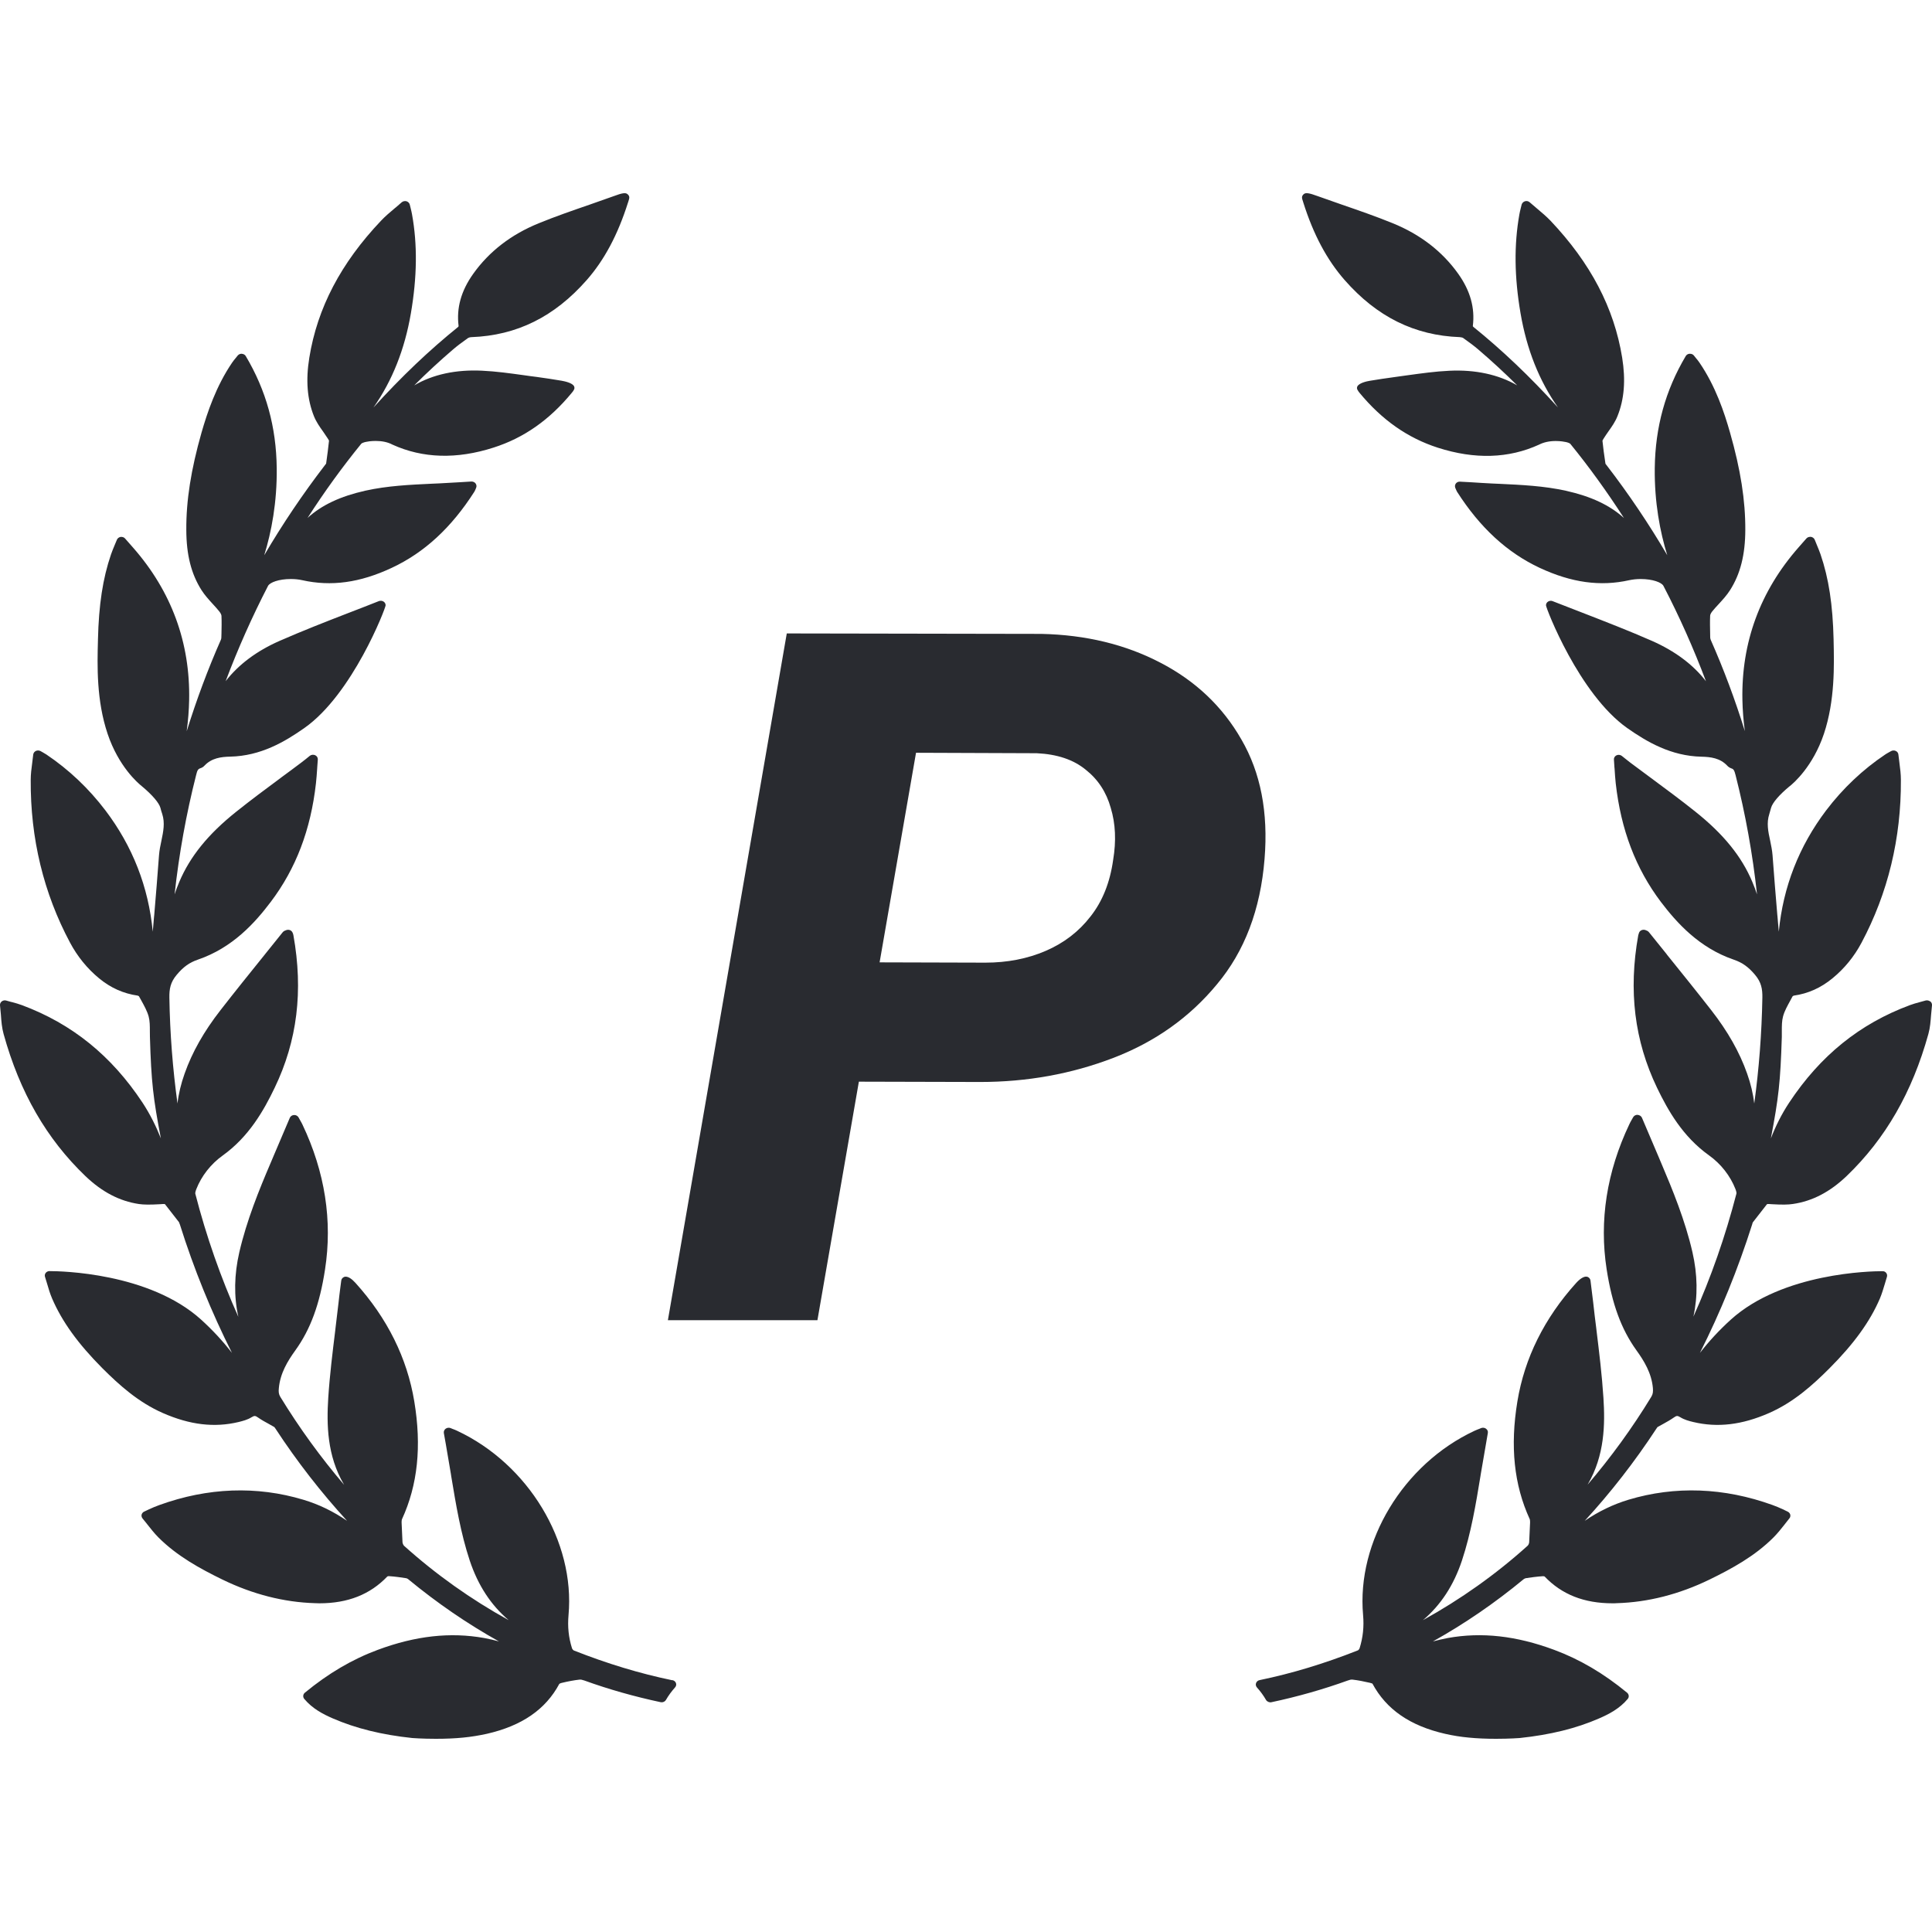 <svg width="30" height="30" viewBox="0 0 30 30" fill="none" xmlns="http://www.w3.org/2000/svg">
<path d="M15.22 16.801L12.488 16.794L12.81 14.941L15.3 14.948C15.642 14.948 15.955 14.887 16.238 14.765C16.521 14.643 16.753 14.465 16.934 14.23C17.119 13.996 17.236 13.703 17.285 13.352C17.334 13.059 17.322 12.79 17.248 12.546C17.18 12.302 17.051 12.104 16.86 11.953C16.67 11.796 16.416 11.711 16.099 11.696L14.224 11.689L12.693 20.5H10.371L12.217 9.836L16.172 9.843C16.86 9.858 17.476 10.007 18.018 10.29C18.564 10.573 18.984 10.971 19.277 11.484C19.575 11.997 19.695 12.614 19.636 13.337C19.573 14.123 19.326 14.773 18.896 15.285C18.472 15.798 17.935 16.179 17.285 16.428C16.636 16.677 15.947 16.801 15.22 16.801Z" fill="#292B30"/>
<path d="M29.969 15.549C29.95 15.534 29.921 15.53 29.9 15.536C29.872 15.544 29.848 15.551 29.824 15.557L29.813 15.56C29.755 15.576 29.706 15.589 29.656 15.608C28.878 15.897 28.265 16.392 27.782 17.122C27.663 17.302 27.571 17.489 27.498 17.677C27.618 17.048 27.646 16.804 27.668 16.1C27.668 16.07 27.668 16.041 27.668 16.011C27.668 15.93 27.668 15.853 27.687 15.783C27.709 15.699 27.756 15.617 27.8 15.536C27.813 15.514 27.825 15.491 27.835 15.471C27.839 15.467 27.851 15.46 27.854 15.46C28.077 15.428 28.274 15.34 28.456 15.19C28.64 15.039 28.792 14.853 28.906 14.638C29.316 13.868 29.522 13.017 29.517 12.11C29.517 12.022 29.506 11.937 29.494 11.844C29.488 11.803 29.483 11.76 29.478 11.716C29.476 11.692 29.46 11.67 29.436 11.66C29.414 11.65 29.386 11.651 29.363 11.664C29.349 11.672 29.338 11.678 29.327 11.684C29.306 11.695 29.291 11.705 29.275 11.715C28.924 11.95 28.616 12.242 28.356 12.584C27.934 13.142 27.688 13.773 27.621 14.467C27.615 14.389 27.608 14.312 27.601 14.235L27.598 14.206C27.573 13.903 27.546 13.589 27.524 13.281C27.518 13.203 27.502 13.127 27.487 13.054C27.456 12.912 27.428 12.779 27.474 12.639C27.484 12.607 27.492 12.575 27.501 12.544C27.523 12.465 27.626 12.344 27.785 12.212L27.792 12.207C27.851 12.16 28.151 11.903 28.322 11.394C28.494 10.877 28.481 10.337 28.472 9.942V9.931C28.459 9.389 28.397 8.981 28.269 8.607C28.253 8.559 28.232 8.512 28.212 8.462C28.201 8.436 28.19 8.41 28.179 8.381C28.169 8.357 28.147 8.341 28.121 8.336H28.108C28.086 8.336 28.064 8.345 28.05 8.361L27.926 8.502C27.33 9.181 27.038 9.977 27.056 10.869C27.059 11.026 27.072 11.187 27.094 11.353C26.943 10.865 26.765 10.39 26.563 9.933C26.56 9.923 26.556 9.91 26.556 9.9L26.555 9.838C26.553 9.748 26.551 9.655 26.555 9.562C26.555 9.547 26.566 9.52 26.588 9.493C26.619 9.454 26.654 9.417 26.69 9.378C26.751 9.311 26.814 9.243 26.864 9.164C27.024 8.913 27.1 8.615 27.101 8.228C27.103 7.772 27.028 7.292 26.864 6.718C26.775 6.405 26.64 5.998 26.388 5.629C26.371 5.604 26.352 5.581 26.331 5.556C26.322 5.546 26.313 5.534 26.303 5.521C26.289 5.503 26.269 5.493 26.237 5.493C26.211 5.494 26.189 5.508 26.176 5.529C25.86 6.062 25.703 6.631 25.695 7.269C25.689 7.801 25.777 8.259 25.889 8.621C25.605 8.137 25.29 7.669 24.948 7.225L24.94 7.215C24.933 7.205 24.93 7.2 24.93 7.204C24.908 7.06 24.893 6.945 24.883 6.845C24.883 6.843 24.885 6.835 24.901 6.81C24.923 6.774 24.948 6.739 24.974 6.701C25.027 6.627 25.082 6.549 25.116 6.462C25.222 6.2 25.245 5.902 25.189 5.554C25.064 4.781 24.699 4.085 24.075 3.426C24.01 3.359 23.939 3.299 23.864 3.236L23.843 3.218C23.814 3.194 23.784 3.168 23.753 3.141C23.734 3.124 23.706 3.117 23.68 3.125C23.654 3.133 23.635 3.153 23.628 3.177L23.614 3.233C23.605 3.27 23.598 3.299 23.593 3.328C23.509 3.798 23.514 4.3 23.611 4.865C23.707 5.425 23.898 5.908 24.192 6.327C23.752 5.842 23.323 5.435 22.876 5.074C22.873 5.072 22.871 5.064 22.87 5.063C22.905 4.781 22.831 4.515 22.643 4.251C22.396 3.904 22.053 3.639 21.623 3.465C21.365 3.36 21.099 3.268 20.838 3.178C20.713 3.134 20.589 3.091 20.46 3.045C20.33 2.997 20.275 2.988 20.245 3.014C20.206 3.048 20.215 3.077 20.233 3.129L20.238 3.146C20.395 3.643 20.605 4.035 20.878 4.347C21.379 4.919 21.966 5.21 22.669 5.235C22.694 5.237 22.713 5.243 22.721 5.249C22.82 5.319 22.893 5.374 22.957 5.429C23.161 5.603 23.362 5.789 23.559 5.984C23.266 5.815 22.909 5.738 22.507 5.757C22.287 5.767 22.069 5.798 21.857 5.827L21.849 5.828C21.787 5.837 21.724 5.846 21.663 5.854C21.527 5.871 21.391 5.894 21.27 5.913C21.221 5.921 21.104 5.947 21.077 6C21.068 6.018 21.069 6.037 21.08 6.055C21.089 6.071 21.099 6.086 21.111 6.1C21.46 6.522 21.858 6.801 22.327 6.952C22.9 7.136 23.427 7.12 23.899 6.904C23.971 6.867 24.059 6.848 24.158 6.848C24.234 6.848 24.29 6.859 24.309 6.863C24.337 6.867 24.375 6.882 24.383 6.891C24.677 7.252 24.956 7.639 25.217 8.044C24.996 7.844 24.709 7.709 24.318 7.621C23.975 7.545 23.625 7.529 23.286 7.513L23.173 7.508C23.067 7.503 22.96 7.496 22.851 7.489L22.667 7.479C22.643 7.479 22.621 7.489 22.607 7.507C22.592 7.526 22.589 7.551 22.597 7.574C22.605 7.592 22.618 7.625 22.625 7.636C22.983 8.195 23.403 8.581 23.909 8.818C24.403 9.048 24.85 9.11 25.3 9.009C25.352 8.998 25.413 8.991 25.476 8.991C25.667 8.991 25.801 9.045 25.829 9.096C26.078 9.574 26.299 10.071 26.49 10.578C26.29 10.319 26.009 10.11 25.655 9.953C25.303 9.798 24.936 9.656 24.576 9.516C24.421 9.456 24.265 9.396 24.11 9.335C24.087 9.325 24.06 9.328 24.039 9.341C24.018 9.354 24.006 9.375 24.006 9.399C24.006 9.444 24.52 10.778 25.267 11.305C25.572 11.519 25.947 11.74 26.421 11.75C26.563 11.753 26.709 11.771 26.82 11.889C26.837 11.908 26.859 11.922 26.883 11.931C26.921 11.942 26.931 11.964 26.95 12.037C27.103 12.639 27.215 13.259 27.283 13.888C27.262 13.824 27.238 13.76 27.21 13.694C27.044 13.299 26.762 12.951 26.325 12.603C26.1 12.423 25.864 12.249 25.636 12.08L25.625 12.072C25.521 11.995 25.418 11.918 25.314 11.841C25.293 11.825 25.272 11.808 25.248 11.789L25.184 11.738C25.162 11.72 25.128 11.716 25.102 11.728C25.075 11.741 25.058 11.767 25.061 11.796C25.064 11.838 25.066 11.878 25.069 11.917L25.071 11.935C25.076 12.015 25.081 12.09 25.089 12.164C25.17 12.885 25.4 13.488 25.791 14.006C26.034 14.325 26.381 14.717 26.923 14.902C27.055 14.947 27.151 15.016 27.253 15.138C27.35 15.253 27.368 15.358 27.366 15.491C27.356 16.046 27.314 16.596 27.24 17.135C27.222 16.985 27.186 16.83 27.129 16.67C27.012 16.338 26.829 16.015 26.57 15.683C26.346 15.396 26.113 15.107 25.888 14.828L25.874 14.809C25.785 14.699 25.695 14.588 25.608 14.479C25.592 14.457 25.569 14.449 25.555 14.444C25.535 14.435 25.513 14.435 25.492 14.443C25.472 14.451 25.456 14.467 25.45 14.486L25.448 14.493C25.444 14.503 25.441 14.512 25.439 14.521C25.284 15.386 25.38 16.16 25.73 16.89C25.902 17.247 26.131 17.65 26.537 17.94C26.723 18.073 26.868 18.259 26.948 18.464C26.965 18.508 26.965 18.527 26.963 18.535C26.791 19.199 26.567 19.839 26.295 20.445C26.365 20.126 26.36 19.791 26.28 19.443C26.167 18.95 25.971 18.473 25.797 18.064L25.745 17.941C25.663 17.75 25.581 17.556 25.496 17.356C25.485 17.331 25.459 17.313 25.424 17.311C25.397 17.311 25.372 17.326 25.359 17.349L25.332 17.397C25.32 17.418 25.309 17.438 25.3 17.458C24.949 18.197 24.831 18.955 24.948 19.71C25.032 20.25 25.174 20.637 25.408 20.964C25.53 21.133 25.645 21.321 25.666 21.553C25.67 21.608 25.668 21.645 25.642 21.688C25.347 22.173 25.015 22.629 24.652 23.054C24.653 23.052 24.655 23.05 24.656 23.047C24.917 22.6 24.925 22.118 24.898 21.705C24.875 21.35 24.832 20.997 24.79 20.655L24.788 20.636C24.77 20.498 24.754 20.361 24.739 20.224C24.73 20.147 24.72 20.069 24.71 19.99L24.697 19.884C24.694 19.86 24.678 19.839 24.656 19.829C24.615 19.809 24.549 19.84 24.476 19.92C23.981 20.468 23.673 21.087 23.562 21.761C23.447 22.459 23.509 23.056 23.753 23.588C23.759 23.602 23.759 23.631 23.759 23.641L23.745 23.946C23.744 23.968 23.732 23.992 23.721 24.002C23.226 24.448 22.68 24.835 22.095 25.158C22.372 24.923 22.572 24.619 22.701 24.232C22.843 23.803 22.917 23.357 22.988 22.924L22.994 22.886C23.02 22.734 23.046 22.582 23.073 22.427L23.103 22.252C23.108 22.226 23.097 22.201 23.075 22.185C23.054 22.169 23.024 22.165 22.999 22.175L22.973 22.186C22.945 22.197 22.92 22.206 22.897 22.217C21.791 22.733 21.063 23.937 21.166 25.079C21.182 25.258 21.164 25.427 21.112 25.593C21.108 25.608 21.091 25.625 21.085 25.627C20.56 25.834 20.06 25.985 19.558 26.089C19.533 26.094 19.512 26.112 19.504 26.135C19.495 26.158 19.501 26.184 19.518 26.203C19.572 26.263 19.62 26.329 19.659 26.397C19.675 26.424 19.713 26.439 19.742 26.432C20.152 26.345 20.551 26.231 20.928 26.095C20.958 26.084 20.981 26.078 21.003 26.081C21.087 26.091 21.176 26.108 21.274 26.131C21.294 26.135 21.311 26.144 21.311 26.143C21.526 26.544 21.896 26.799 22.441 26.923C22.56 26.95 22.683 26.97 22.805 26.981C22.934 26.994 23.077 27 23.231 27C23.445 27 23.597 26.988 23.598 26.988C24.071 26.938 24.475 26.839 24.832 26.683C24.979 26.619 25.147 26.534 25.275 26.381C25.3 26.352 25.295 26.309 25.265 26.284C24.902 25.985 24.532 25.767 24.134 25.619C23.545 25.4 23.008 25.34 22.481 25.435C22.403 25.45 22.326 25.468 22.25 25.488C22.743 25.213 23.214 24.89 23.659 24.522C23.668 24.515 23.682 24.508 23.693 24.506C23.766 24.495 23.863 24.481 23.961 24.475C23.971 24.475 23.982 24.479 23.984 24.479C24.252 24.76 24.597 24.896 25.04 24.896C25.063 24.896 25.085 24.896 25.108 24.894C25.589 24.88 26.073 24.757 26.546 24.527C26.89 24.359 27.249 24.164 27.539 23.873C27.604 23.808 27.661 23.735 27.712 23.671L27.717 23.664C27.74 23.636 27.762 23.607 27.785 23.578C27.798 23.563 27.803 23.544 27.8 23.523C27.796 23.505 27.785 23.487 27.764 23.475C27.759 23.472 27.636 23.41 27.524 23.37C26.771 23.098 26.011 23.07 25.286 23.288C25.049 23.36 24.826 23.467 24.608 23.615C25.01 23.177 25.383 22.699 25.721 22.183C25.725 22.178 25.734 22.163 25.737 22.16C25.767 22.143 25.797 22.126 25.827 22.11C25.881 22.08 25.937 22.049 25.99 22.012C26.034 21.981 26.047 21.98 26.092 22.007C26.155 22.046 26.229 22.066 26.293 22.081C26.67 22.171 27.049 22.126 27.469 21.942C27.852 21.774 28.147 21.508 28.408 21.247C28.789 20.865 29.038 20.52 29.191 20.163C29.223 20.087 29.245 20.01 29.27 19.928C29.28 19.895 29.29 19.86 29.3 19.827C29.311 19.791 29.291 19.753 29.253 19.741L29.221 19.739C29.066 19.739 27.683 19.76 26.874 20.493C26.698 20.653 26.54 20.823 26.396 21.008C26.716 20.374 26.987 19.707 27.207 19.014L27.21 19.003C27.212 18.995 27.216 18.982 27.219 18.979L27.431 18.707C27.439 18.696 27.439 18.696 27.452 18.696C27.457 18.696 27.463 18.696 27.47 18.696L27.515 18.699C27.673 18.708 27.766 18.707 27.842 18.695C28.143 18.651 28.415 18.509 28.674 18.262C29.277 17.683 29.693 16.961 29.944 16.055C29.971 15.958 29.978 15.86 29.986 15.757C29.99 15.709 29.994 15.661 30 15.611C30.002 15.587 29.992 15.564 29.973 15.549L29.969 15.549Z" fill="#292B30"/>
<path d="M10.435 26.09C9.934 25.986 9.434 25.835 8.909 25.628C8.903 25.625 8.887 25.609 8.882 25.594C8.829 25.427 8.812 25.259 8.828 25.08C8.932 23.937 8.203 22.734 7.098 22.217C7.075 22.206 7.05 22.196 7.022 22.186L6.996 22.175C6.971 22.165 6.941 22.17 6.92 22.185C6.899 22.201 6.888 22.226 6.892 22.252L6.923 22.427C6.95 22.582 6.975 22.734 7.001 22.885L7.007 22.925C7.079 23.357 7.152 23.803 7.294 24.232C7.423 24.618 7.622 24.923 7.899 25.158C7.314 24.835 6.769 24.448 6.274 24.003C6.264 23.993 6.252 23.968 6.25 23.948L6.236 23.642C6.236 23.631 6.236 23.602 6.243 23.588C6.486 23.058 6.549 22.46 6.433 21.761C6.322 21.088 6.014 20.468 5.519 19.92C5.461 19.856 5.41 19.824 5.367 19.824C5.356 19.824 5.347 19.826 5.34 19.83C5.317 19.841 5.302 19.861 5.299 19.885L5.285 19.991C5.275 20.07 5.265 20.148 5.257 20.226C5.241 20.363 5.225 20.5 5.208 20.637L5.206 20.657C5.164 20.999 5.12 21.353 5.097 21.707C5.071 22.12 5.078 22.603 5.34 23.05C5.341 23.052 5.342 23.054 5.344 23.057C4.981 22.632 4.649 22.175 4.353 21.691C4.327 21.648 4.324 21.61 4.33 21.555C4.351 21.323 4.466 21.135 4.587 20.967C4.822 20.64 4.964 20.253 5.047 19.713C5.164 18.957 5.047 18.2 4.696 17.461C4.687 17.441 4.675 17.421 4.663 17.4L4.636 17.351C4.623 17.328 4.595 17.312 4.566 17.314C4.536 17.315 4.51 17.333 4.5 17.358C4.414 17.558 4.332 17.752 4.251 17.943L4.199 18.066C4.024 18.475 3.83 18.952 3.716 19.445C3.636 19.793 3.63 20.128 3.701 20.448C3.429 19.841 3.204 19.201 3.033 18.537C3.031 18.53 3.031 18.51 3.048 18.466C3.128 18.261 3.274 18.074 3.459 17.942C3.864 17.651 4.094 17.248 4.265 16.891C4.616 16.162 4.711 15.387 4.556 14.522C4.555 14.514 4.552 14.504 4.549 14.495L4.545 14.487C4.538 14.467 4.524 14.452 4.503 14.443C4.483 14.435 4.458 14.437 4.442 14.444C4.427 14.449 4.404 14.457 4.388 14.478C4.3 14.588 4.211 14.698 4.122 14.809L4.107 14.828C3.882 15.107 3.65 15.395 3.426 15.683C3.167 16.015 2.984 16.338 2.867 16.67C2.81 16.83 2.773 16.985 2.756 17.135C2.682 16.596 2.639 16.046 2.63 15.491C2.628 15.358 2.646 15.253 2.743 15.138C2.845 15.015 2.941 14.946 3.073 14.901C3.615 14.716 3.962 14.325 4.204 14.005C4.595 13.488 4.825 12.885 4.906 12.164C4.915 12.09 4.919 12.014 4.925 11.934L4.926 11.916C4.929 11.878 4.931 11.837 4.935 11.794C4.937 11.766 4.921 11.739 4.894 11.727C4.867 11.715 4.834 11.718 4.811 11.736L4.747 11.788C4.723 11.807 4.702 11.823 4.68 11.84C4.577 11.918 4.473 11.995 4.369 12.071L4.359 12.079C4.131 12.248 3.895 12.423 3.67 12.603C3.233 12.951 2.952 13.298 2.784 13.694C2.756 13.759 2.732 13.824 2.711 13.888C2.78 13.258 2.892 12.638 3.045 12.037C3.063 11.963 3.073 11.942 3.112 11.929C3.136 11.922 3.159 11.907 3.175 11.889C3.286 11.771 3.432 11.752 3.574 11.749C4.048 11.739 4.423 11.518 4.727 11.304C5.474 10.779 5.988 9.444 5.988 9.399C5.988 9.376 5.976 9.353 5.954 9.34C5.933 9.327 5.904 9.326 5.883 9.334C5.728 9.396 5.572 9.456 5.411 9.518C5.057 9.655 4.691 9.798 4.338 9.953C3.984 10.109 3.704 10.319 3.504 10.577C3.695 10.07 3.916 9.574 4.163 9.096C4.192 9.045 4.325 8.991 4.517 8.991C4.579 8.991 4.639 8.997 4.692 9.009C5.143 9.11 5.589 9.049 6.084 8.817C6.589 8.581 7.009 8.194 7.366 7.635C7.373 7.625 7.387 7.592 7.394 7.573C7.403 7.551 7.399 7.525 7.384 7.506C7.37 7.488 7.348 7.477 7.32 7.477L7.141 7.488C7.032 7.494 6.926 7.501 6.82 7.506L6.706 7.511C6.367 7.527 6.017 7.543 5.674 7.619C5.283 7.707 4.996 7.842 4.776 8.042C5.036 7.637 5.316 7.251 5.61 6.89C5.617 6.881 5.655 6.866 5.686 6.861C5.702 6.857 5.759 6.847 5.834 6.847C5.933 6.847 6.021 6.865 6.094 6.904C6.564 7.118 7.092 7.134 7.664 6.95C8.134 6.8 8.531 6.522 8.88 6.098C8.892 6.085 8.902 6.07 8.911 6.054C8.922 6.036 8.923 6.016 8.914 5.998C8.887 5.945 8.77 5.921 8.721 5.912C8.6 5.892 8.463 5.87 8.327 5.852C8.265 5.845 8.203 5.836 8.14 5.827L8.133 5.826C7.922 5.797 7.703 5.766 7.483 5.756C7.081 5.737 6.723 5.813 6.432 5.984C6.628 5.788 6.829 5.603 7.033 5.428C7.097 5.373 7.17 5.318 7.269 5.248C7.277 5.243 7.297 5.236 7.321 5.235C8.025 5.209 8.61 4.919 9.112 4.347C9.385 4.036 9.594 3.643 9.751 3.147L9.757 3.129C9.774 3.077 9.783 3.048 9.744 3.015C9.714 2.988 9.662 2.996 9.526 3.047C9.402 3.092 9.277 3.135 9.149 3.18C8.891 3.269 8.624 3.361 8.368 3.466C7.938 3.64 7.595 3.905 7.348 4.252C7.16 4.516 7.086 4.782 7.121 5.062C7.121 5.065 7.117 5.073 7.117 5.074C6.668 5.436 6.239 5.843 5.799 6.328C6.093 5.908 6.284 5.425 6.38 4.866C6.477 4.301 6.483 3.798 6.398 3.329C6.393 3.3 6.386 3.27 6.377 3.234L6.363 3.177C6.357 3.153 6.337 3.133 6.312 3.125C6.286 3.118 6.257 3.125 6.238 3.141C6.207 3.168 6.177 3.194 6.148 3.219L6.127 3.236C6.052 3.299 5.98 3.36 5.917 3.427C5.292 4.086 4.928 4.782 4.803 5.554C4.746 5.904 4.77 6.201 4.875 6.463C4.91 6.55 4.964 6.628 5.019 6.704C5.043 6.74 5.068 6.775 5.091 6.811C5.108 6.837 5.109 6.844 5.109 6.842C5.098 6.946 5.084 7.06 5.064 7.199C5.063 7.2 5.06 7.205 5.051 7.216L5.044 7.225C4.703 7.669 4.387 8.137 4.103 8.622C4.215 8.26 4.303 7.801 4.297 7.269C4.29 6.631 4.133 6.062 3.816 5.529C3.804 5.508 3.781 5.495 3.75 5.493C3.726 5.493 3.705 5.504 3.69 5.522C3.681 5.534 3.671 5.546 3.662 5.557C3.642 5.581 3.622 5.604 3.605 5.63C3.354 5.999 3.219 6.406 3.129 6.718C2.966 7.292 2.89 7.772 2.893 8.228C2.894 8.615 2.969 8.912 3.13 9.165C3.18 9.243 3.243 9.312 3.306 9.381C3.339 9.417 3.374 9.455 3.405 9.494C3.427 9.521 3.438 9.548 3.439 9.563C3.443 9.655 3.441 9.748 3.439 9.839L3.437 9.901C3.437 9.912 3.434 9.925 3.43 9.934C3.228 10.391 3.051 10.867 2.899 11.355C2.921 11.189 2.934 11.028 2.937 10.871C2.955 9.98 2.663 9.183 2.067 8.504L1.943 8.363C1.929 8.346 1.908 8.337 1.885 8.337H1.873C1.846 8.342 1.824 8.359 1.815 8.382C1.803 8.411 1.792 8.437 1.781 8.463C1.76 8.513 1.741 8.56 1.724 8.608C1.596 8.982 1.534 9.39 1.521 9.932V9.943C1.51 10.338 1.497 10.878 1.671 11.395C1.842 11.904 2.143 12.161 2.201 12.207L2.207 12.212C2.366 12.345 2.469 12.466 2.491 12.544C2.499 12.576 2.508 12.608 2.519 12.639C2.564 12.779 2.536 12.912 2.506 13.057C2.49 13.129 2.475 13.205 2.469 13.282C2.447 13.59 2.42 13.904 2.395 14.207L2.392 14.235C2.385 14.313 2.379 14.389 2.372 14.467C2.306 13.773 2.06 13.142 1.637 12.584C1.378 12.243 1.069 11.95 0.719 11.715C0.704 11.705 0.688 11.697 0.667 11.684C0.657 11.678 0.644 11.672 0.63 11.663C0.608 11.651 0.58 11.65 0.558 11.66C0.535 11.671 0.519 11.692 0.516 11.716C0.511 11.76 0.506 11.802 0.5 11.847C0.488 11.937 0.477 12.022 0.477 12.11C0.471 13.018 0.677 13.869 1.088 14.638C1.203 14.853 1.353 15.038 1.538 15.191C1.72 15.341 1.917 15.428 2.139 15.46C2.143 15.461 2.155 15.468 2.157 15.469C2.17 15.492 2.182 15.514 2.195 15.537C2.239 15.617 2.285 15.7 2.308 15.783C2.327 15.853 2.327 15.93 2.327 16.012C2.327 16.041 2.327 16.071 2.328 16.101C2.349 16.804 2.378 17.049 2.498 17.677C2.424 17.49 2.332 17.303 2.213 17.122C1.731 16.393 1.119 15.898 0.341 15.608C0.291 15.589 0.242 15.576 0.184 15.56L0.173 15.558C0.149 15.551 0.124 15.544 0.098 15.537C0.074 15.529 0.047 15.534 0.027 15.55C0.008 15.565 -0.002 15.587 0 15.611C0.006 15.661 0.01 15.71 0.014 15.757C0.021 15.861 0.029 15.959 0.056 16.056C0.307 16.962 0.722 17.683 1.326 18.262C1.584 18.509 1.856 18.651 2.157 18.696C2.233 18.707 2.326 18.708 2.484 18.699L2.529 18.696C2.536 18.696 2.542 18.696 2.547 18.696C2.56 18.696 2.561 18.696 2.569 18.708L2.78 18.979C2.78 18.979 2.787 18.995 2.789 19.004L2.793 19.013C3.011 19.706 3.283 20.374 3.602 21.008C3.458 20.822 3.301 20.653 3.125 20.493C2.316 19.759 0.933 19.738 0.778 19.738H0.758L0.746 19.741C0.708 19.753 0.687 19.791 0.699 19.827C0.71 19.86 0.72 19.894 0.732 19.935C0.753 20.01 0.777 20.088 0.809 20.163C0.963 20.521 1.211 20.865 1.591 21.247C1.853 21.508 2.147 21.774 2.53 21.942C2.95 22.126 3.329 22.171 3.705 22.081C3.77 22.065 3.844 22.046 3.906 22.007C3.951 21.98 3.964 21.981 4.008 22.012C4.061 22.049 4.117 22.08 4.171 22.109C4.201 22.126 4.231 22.143 4.259 22.159C4.264 22.163 4.273 22.177 4.277 22.183C4.615 22.699 4.988 23.177 5.389 23.615C5.172 23.467 4.949 23.359 4.711 23.288C3.986 23.07 3.227 23.098 2.475 23.37C2.362 23.41 2.24 23.472 2.231 23.476C2.214 23.487 2.202 23.504 2.198 23.523C2.195 23.543 2.201 23.562 2.213 23.578C2.236 23.606 2.26 23.635 2.282 23.663L2.287 23.67C2.338 23.734 2.395 23.808 2.46 23.873C2.751 24.164 3.109 24.359 3.453 24.527C3.926 24.757 4.41 24.88 4.891 24.894C4.913 24.895 4.936 24.896 4.959 24.896C5.402 24.896 5.747 24.759 6.014 24.48C6.017 24.478 6.028 24.474 6.035 24.474C6.136 24.48 6.233 24.495 6.305 24.506C6.317 24.508 6.331 24.514 6.339 24.522C6.785 24.89 7.255 25.213 7.748 25.488C7.674 25.467 7.597 25.45 7.518 25.435C6.992 25.341 6.454 25.4 5.865 25.619C5.467 25.767 5.097 25.985 4.734 26.284C4.704 26.309 4.7 26.351 4.725 26.381C4.853 26.534 5.02 26.619 5.167 26.683C5.524 26.838 5.928 26.938 6.402 26.988C6.403 26.988 6.555 27 6.768 27C6.923 27 7.065 26.994 7.194 26.981C7.317 26.969 7.439 26.949 7.558 26.923C8.103 26.799 8.473 26.544 8.685 26.147C8.689 26.144 8.705 26.135 8.726 26.131C8.825 26.107 8.913 26.091 8.998 26.081C9.018 26.078 9.042 26.084 9.074 26.095C9.45 26.231 9.849 26.344 10.257 26.431C10.263 26.432 10.269 26.433 10.275 26.433C10.302 26.433 10.328 26.419 10.341 26.396C10.38 26.328 10.428 26.263 10.482 26.202C10.499 26.184 10.505 26.158 10.496 26.134C10.488 26.112 10.467 26.094 10.441 26.089L10.435 26.09Z" fill="#292B30"/>
</svg>
